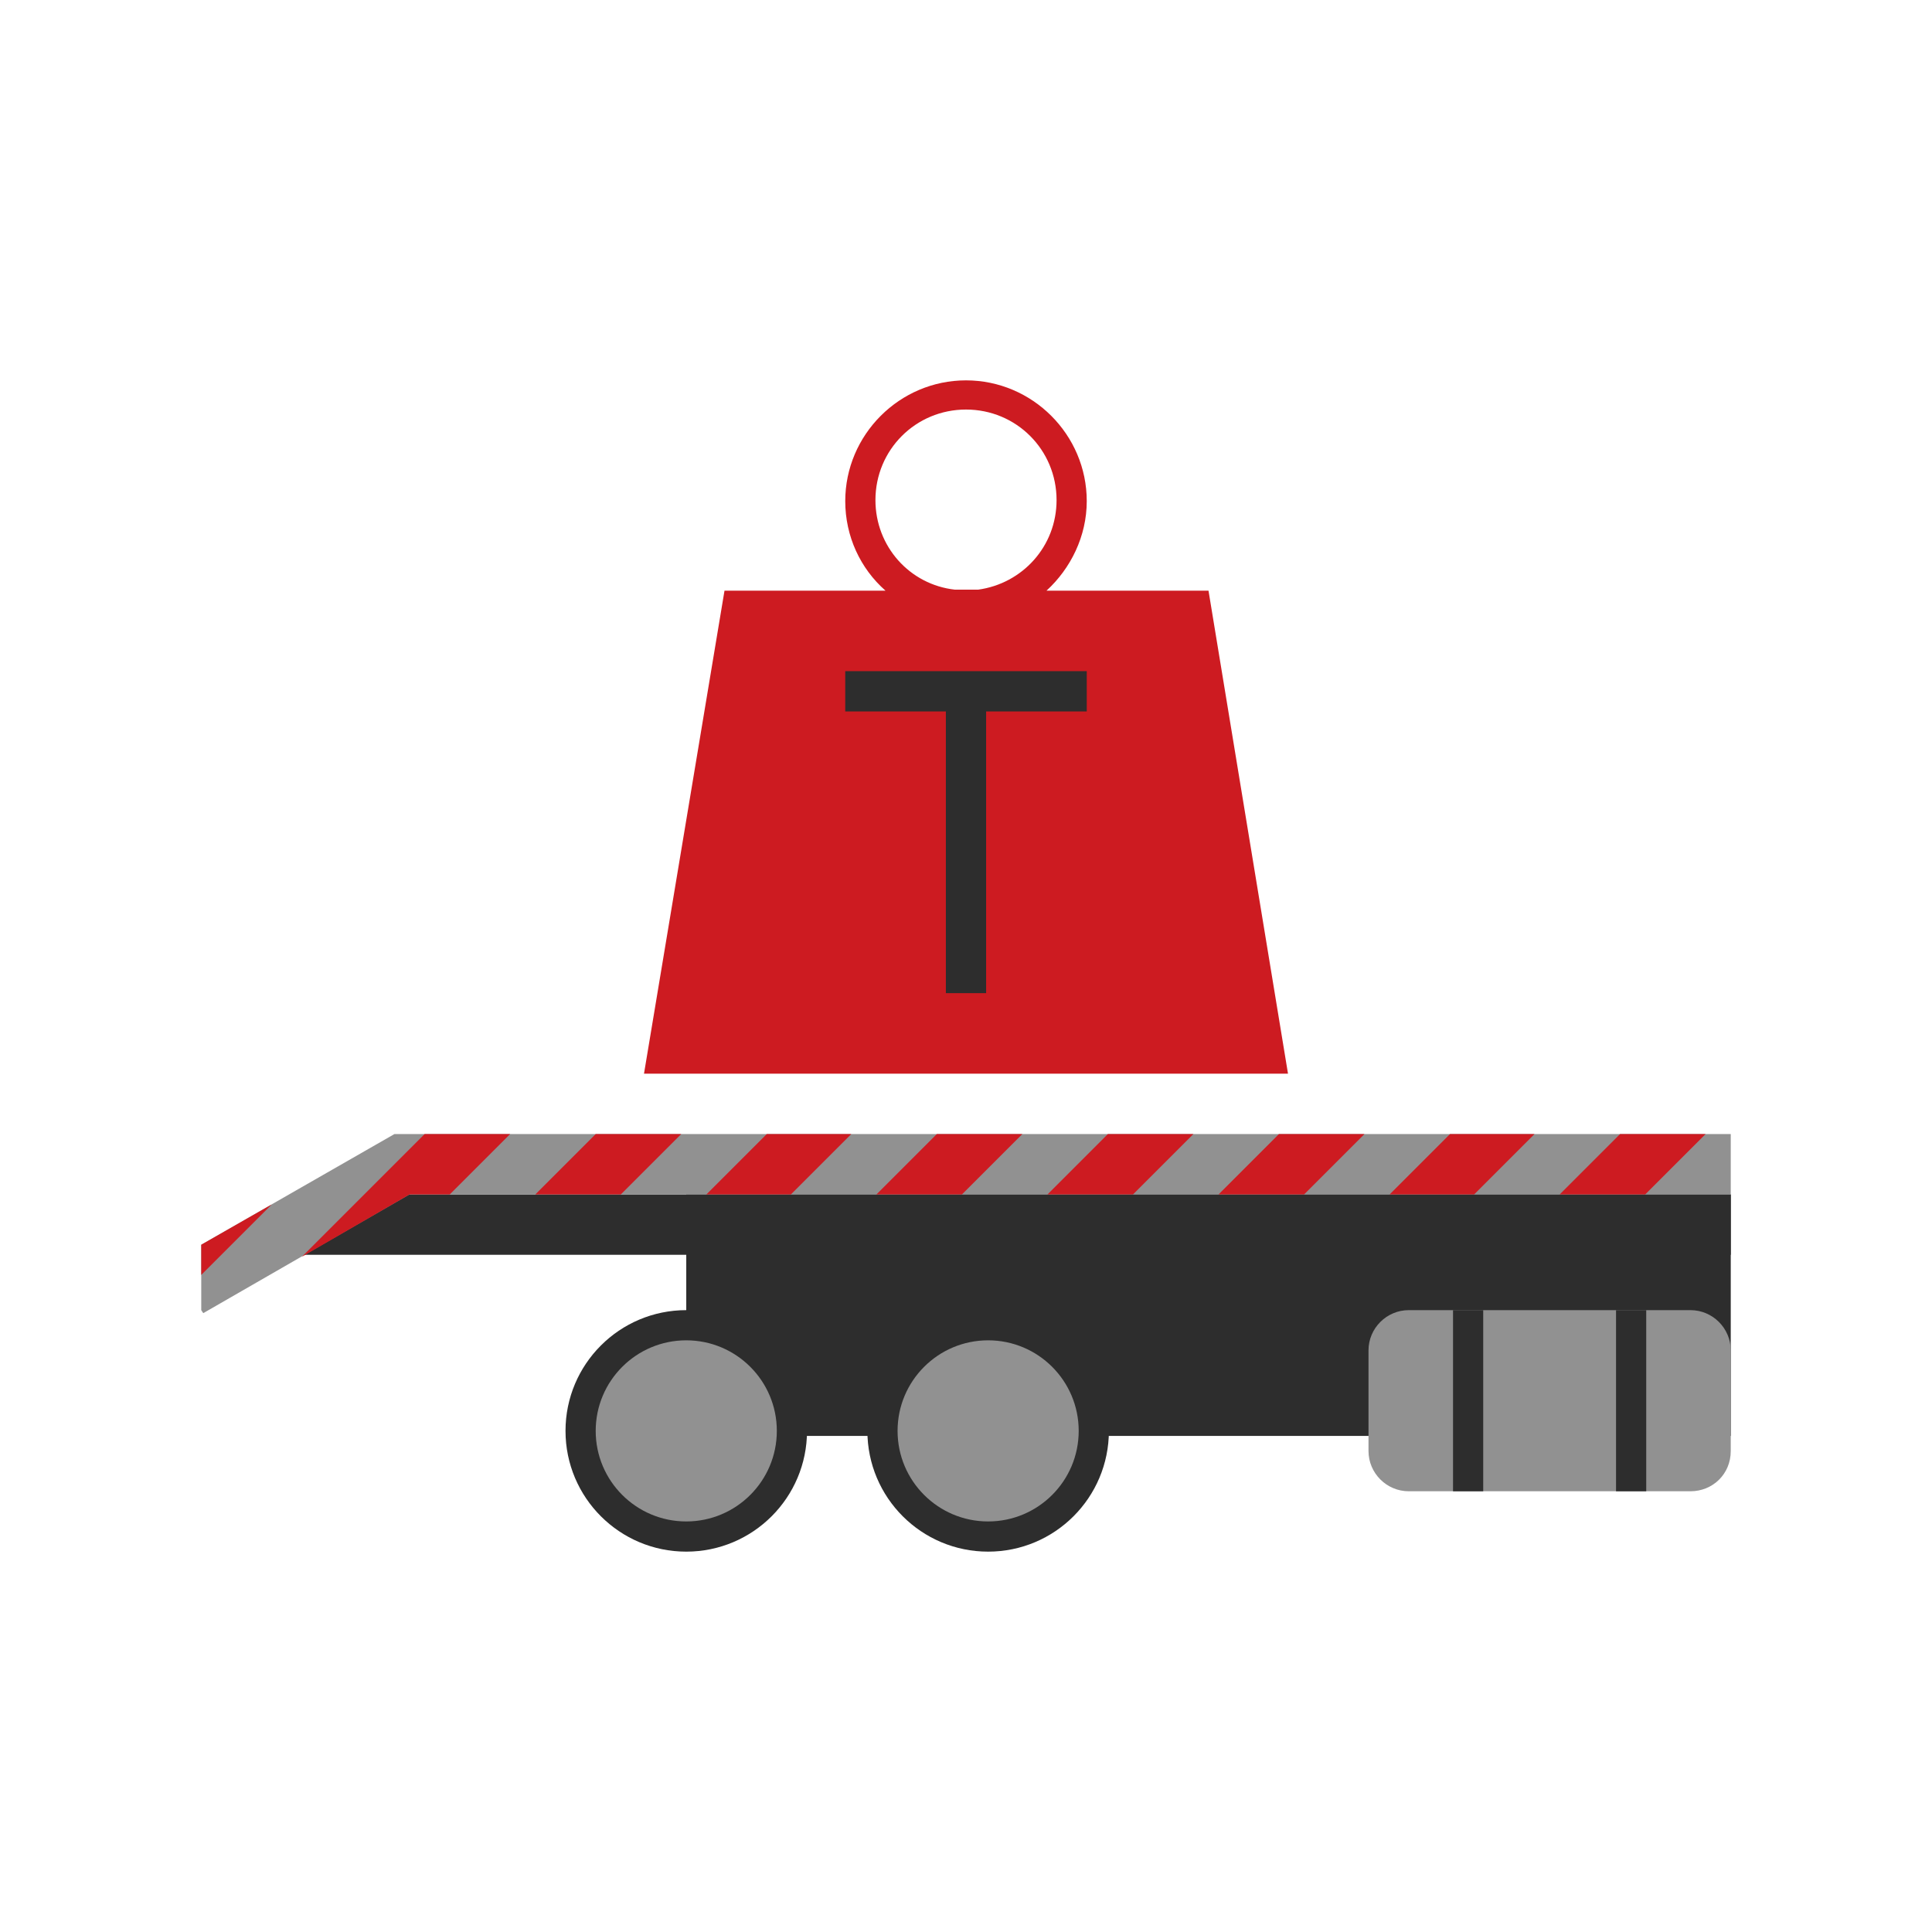 <?xml version="1.0" encoding="utf-8"?>
<!-- Generator: Adobe Illustrator 20.1.0, SVG Export Plug-In . SVG Version: 6.00 Build 0)  -->
<svg version="1.1" id="Слой_1" xmlns="http://www.w3.org/2000/svg" xmlns:xlink="http://www.w3.org/1999/xlink" x="0px" y="0px"
	 viewBox="0 0 192 192" style="enable-background:new 0 0 192 192;" xml:space="preserve">
<style type="text/css">
	.st0{fill:#2D2D2D;}
	.st1{fill:#919191;}
	.st2{fill:#CD1B21;}
</style>
<g id="Слой_2">
	<circle class="st0" cx="68.2" cy="142.2" r="12"/>
	<path class="st0" d="M68.2,118.7H172v24H68.2V118.7z"/>
	<circle class="st0" cx="98.2" cy="142.2" r="12"/>
	<circle class="st1" cx="68.2" cy="142.2" r="9"/>
	<circle class="st1" cx="98.2" cy="142.2" r="9"/>
	<path class="st0" d="M28.9,118.7H172v6H28.9L28.9,118.7z"/>
	<path class="st1" d="M39.2,112.7L39.2,112.7l-19.2,11v6.5l0.2,0.3l20.5-11.8H172v-6H39.2z M168,148.2h-28c-2.2,0-4-1.8-4-4v-10
		c0-2.2,1.8-4,4-4h28c2.2,0,4,1.8,4,4v10C172,146.5,170.2,148.2,168,148.2z"/>
	<path class="st0" d="M144.4,130.2h3v18h-3V130.2z M160.6,130.2h3v18h-3V130.2z"/>
	<path class="st2" d="M155,118.7h8.5l6-6H161L155,118.7z M138.1,118.7h8.4l6-6h-8.4L138.1,118.7z M121.1,118.7h8.5l6-6h-8.5
		L121.1,118.7z M104.1,118.7h8.5l6-6h-8.5L104.1,118.7z M87.1,118.7h8.5l6-6h-8.5L87.1,118.7z M70.2,118.7h8.4l6-6h-8.4L70.2,118.7z
		 M53.2,118.7h8.5l6-6h-8.5L53.2,118.7z M42.2,112.7L30,124.9l10.7-6.2h4l6-6H42.2z M20,123.7v3l7-7L20,123.7z M120.1,58.7H104
		c2.4-2.2,4-5.4,4-8.9c0-6.6-5.4-12-12-12s-12,5.4-12,12c0,3.5,1.5,6.7,4,8.9H72l-8,48h64C128,106.7,120.1,58.7,120.1,58.7z
		 M87,49.7c0-5,4-9,9-9s9,4,9,9c0,4.6-3.4,8.3-7.8,8.9h-2.3C90.4,58.1,87,54.3,87,49.7z"/>
	<path class="st0" d="M108,66.7H84v4h10v28h4v-28h10V66.7z"/>
</g>
</svg>
